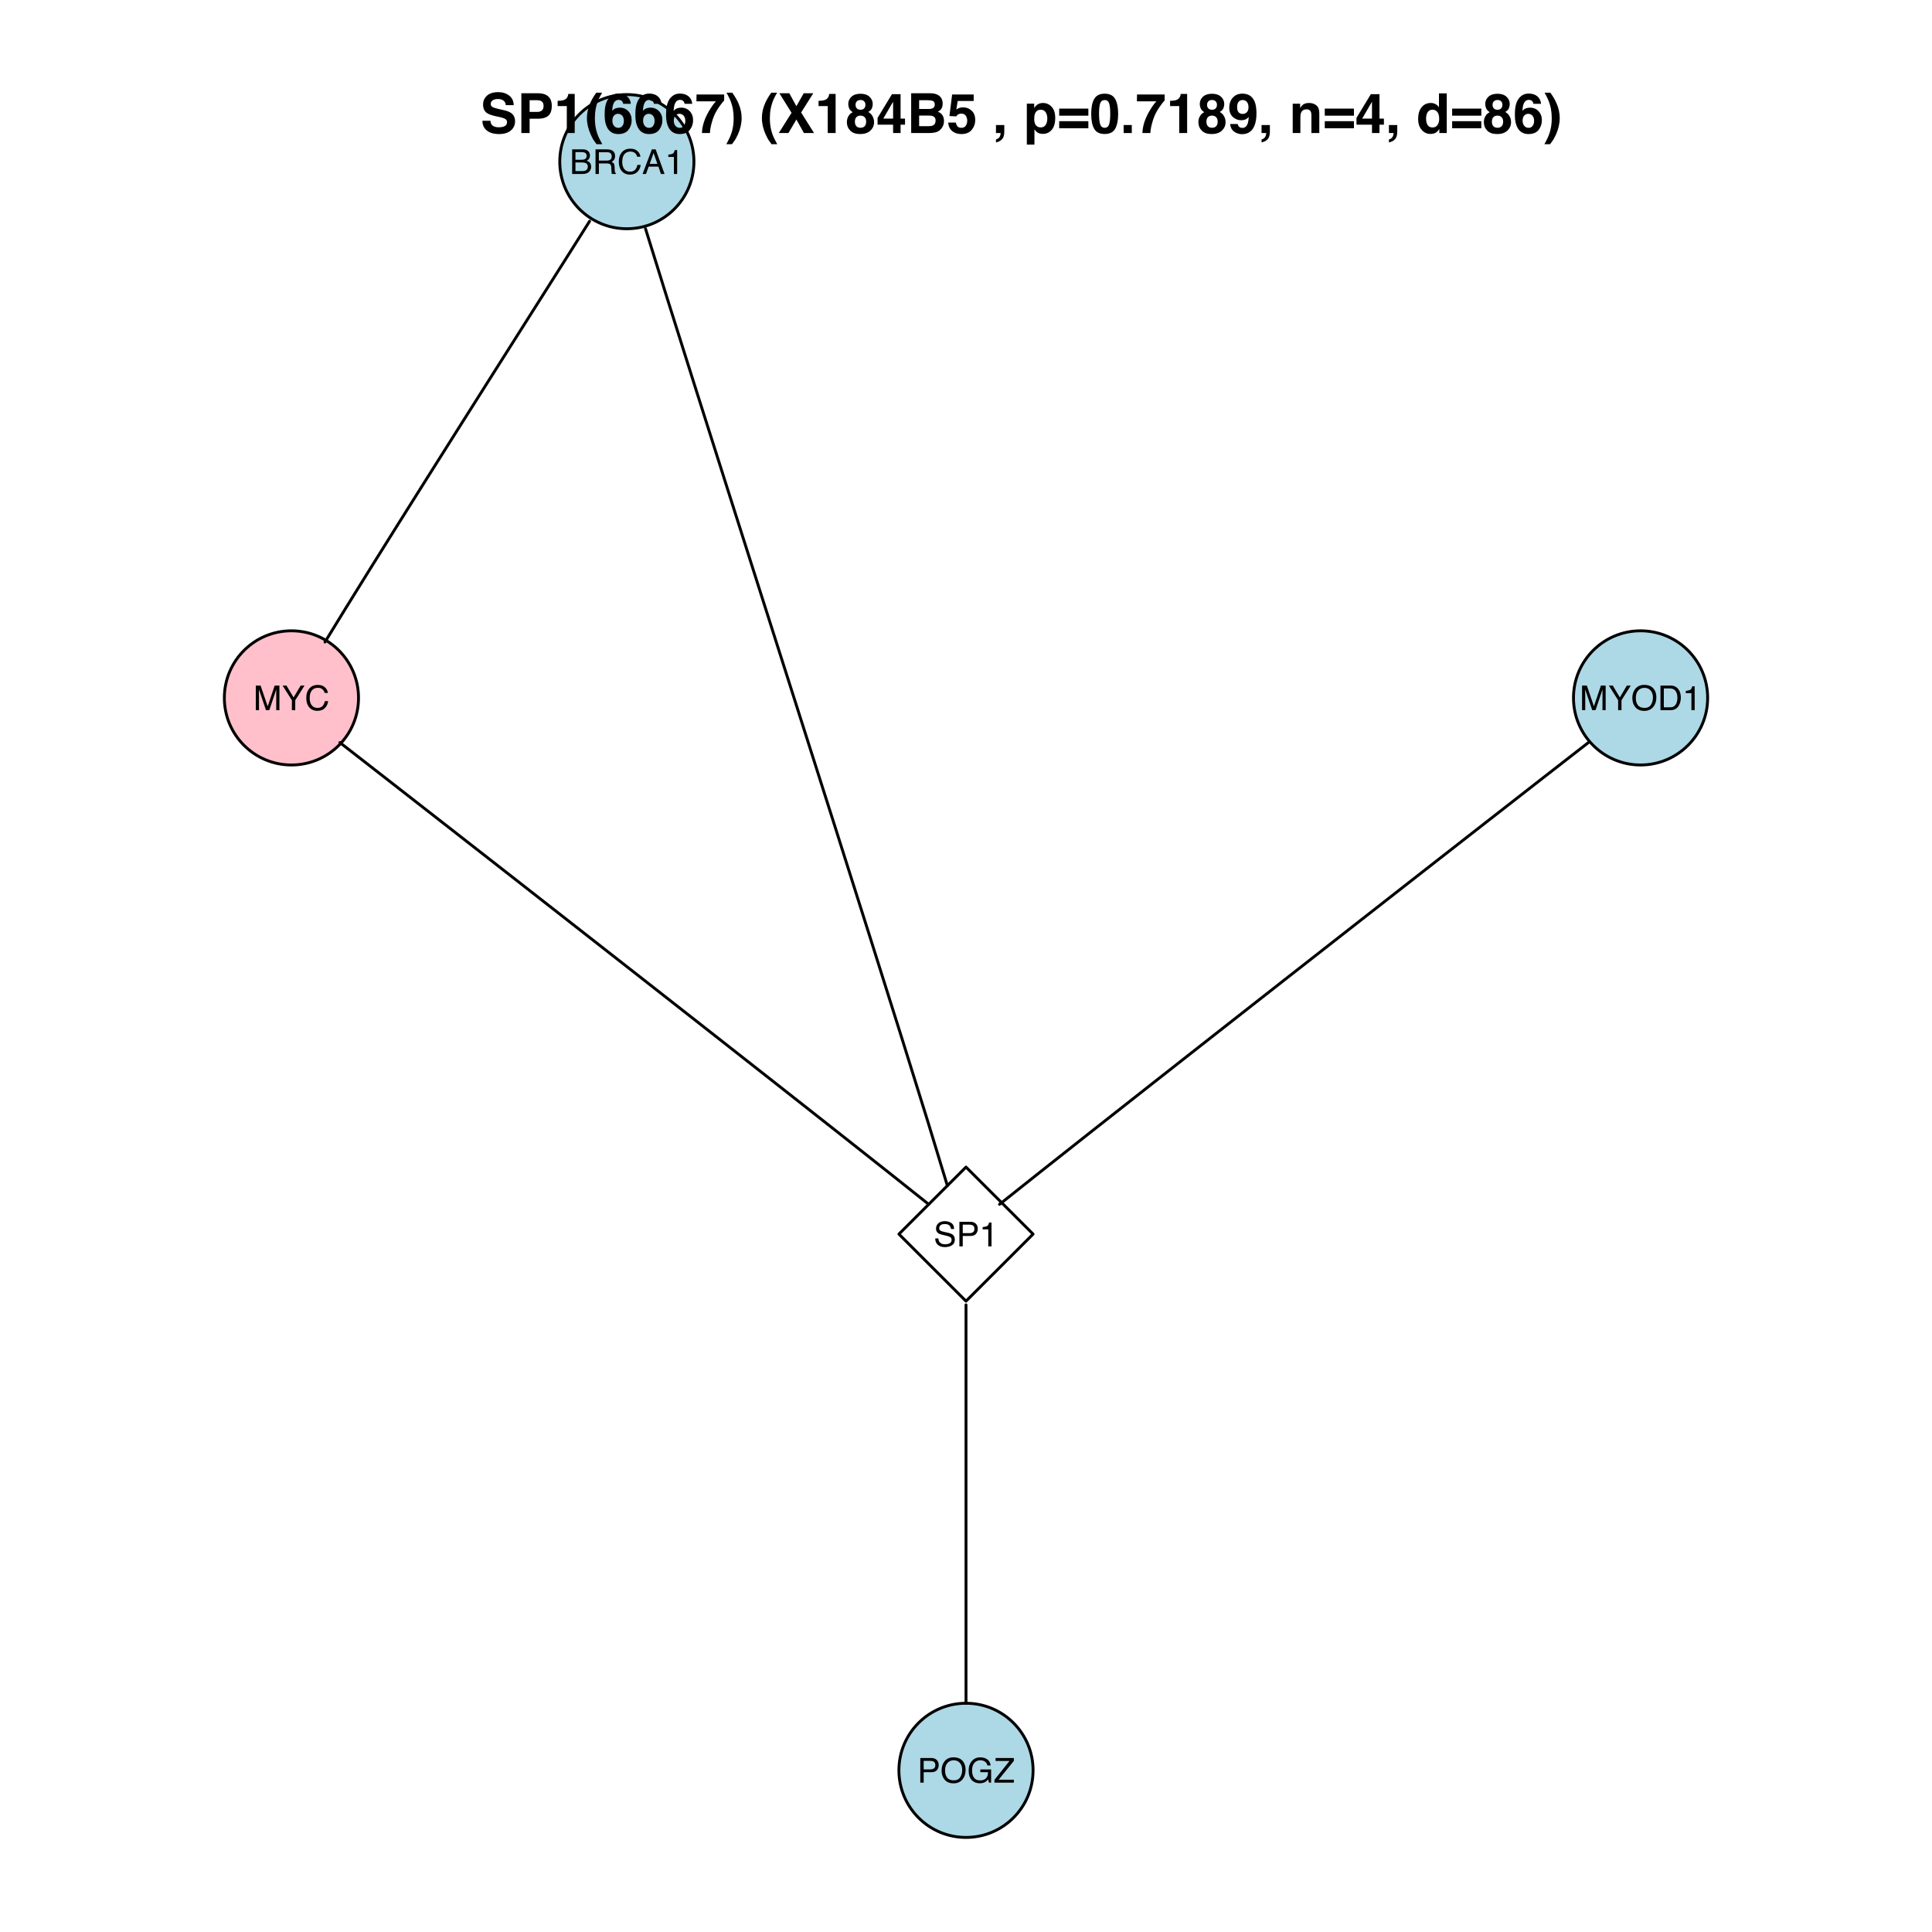 <?xml version="1.0" encoding="UTF-8"?>
<svg xmlns="http://www.w3.org/2000/svg" xmlns:xlink="http://www.w3.org/1999/xlink" width="504pt" height="504pt" viewBox="0 0 504 504" version="1.1">
<defs>
<g>
<symbol overflow="visible" id="glyph0-0">
<path style="stroke:none;" d="M 0.281 0 L 0.281 -6.422 L 5.391 -6.422 L 5.391 0 Z M 4.578 -0.797 L 4.578 -5.625 L 1.094 -5.625 L 1.094 -0.797 Z "/>
</symbol>
<symbol overflow="visible" id="glyph0-1">
<path style="stroke:none;" d="M 3.094 -3.703 C 3.457 -3.703 3.742 -3.754 3.953 -3.859 C 4.273 -4.016 4.438 -4.301 4.438 -4.719 C 4.438 -5.145 4.266 -5.43 3.922 -5.578 C 3.734 -5.66 3.445 -5.703 3.062 -5.703 L 1.516 -5.703 L 1.516 -3.703 Z M 3.391 -0.75 C 3.922 -0.75 4.301 -0.898 4.531 -1.203 C 4.676 -1.398 4.75 -1.641 4.75 -1.922 C 4.75 -2.379 4.539 -2.695 4.125 -2.875 C 3.895 -2.957 3.598 -3 3.234 -3 L 1.516 -3 L 1.516 -0.75 Z M 0.656 -6.422 L 3.422 -6.422 C 4.172 -6.422 4.703 -6.195 5.016 -5.75 C 5.203 -5.477 5.297 -5.172 5.297 -4.828 C 5.297 -4.422 5.18 -4.086 4.953 -3.828 C 4.836 -3.691 4.664 -3.566 4.438 -3.453 C 4.77 -3.328 5.02 -3.188 5.188 -3.031 C 5.469 -2.75 5.609 -2.363 5.609 -1.875 C 5.609 -1.457 5.477 -1.082 5.219 -0.75 C 4.832 -0.25 4.219 0 3.375 0 L 0.656 0 Z "/>
</symbol>
<symbol overflow="visible" id="glyph0-2">
<path style="stroke:none;" d="M 3.672 -3.484 C 4.078 -3.484 4.398 -3.562 4.641 -3.719 C 4.879 -3.883 5 -4.18 5 -4.609 C 5 -5.066 4.832 -5.379 4.5 -5.547 C 4.32 -5.629 4.082 -5.672 3.781 -5.672 L 1.656 -5.672 L 1.656 -3.484 Z M 0.781 -6.422 L 3.766 -6.422 C 4.254 -6.422 4.656 -6.348 4.969 -6.203 C 5.57 -5.93 5.875 -5.426 5.875 -4.688 C 5.875 -4.301 5.797 -3.984 5.641 -3.734 C 5.484 -3.492 5.258 -3.301 4.969 -3.156 C 5.219 -3.051 5.406 -2.914 5.531 -2.75 C 5.664 -2.582 5.738 -2.316 5.75 -1.953 L 5.781 -1.078 C 5.789 -0.836 5.812 -0.656 5.844 -0.531 C 5.895 -0.332 5.988 -0.203 6.125 -0.141 L 6.125 0 L 5.047 0 C 5.023 -0.051 5.004 -0.117 4.984 -0.203 C 4.961 -0.297 4.945 -0.469 4.938 -0.719 L 4.891 -1.797 C 4.867 -2.211 4.711 -2.492 4.422 -2.641 C 4.254 -2.711 3.992 -2.75 3.641 -2.75 L 1.656 -2.75 L 1.656 0 L 0.781 0 Z "/>
</symbol>
<symbol overflow="visible" id="glyph0-3">
<path style="stroke:none;" d="M 3.391 -6.594 C 4.203 -6.594 4.832 -6.379 5.281 -5.953 C 5.727 -5.523 5.977 -5.039 6.031 -4.5 L 5.188 -4.5 C 5.082 -4.906 4.883 -5.227 4.594 -5.469 C 4.312 -5.719 3.91 -5.844 3.391 -5.844 C 2.766 -5.844 2.254 -5.617 1.859 -5.172 C 1.473 -4.723 1.281 -4.039 1.281 -3.125 C 1.281 -2.375 1.453 -1.766 1.797 -1.297 C 2.148 -0.828 2.676 -0.594 3.375 -0.594 C 4.02 -0.594 4.508 -0.844 4.844 -1.344 C 5.02 -1.602 5.148 -1.941 5.234 -2.359 L 6.094 -2.359 C 6.008 -1.68 5.758 -1.113 5.344 -0.656 C 4.832 -0.102 4.145 0.172 3.281 0.172 C 2.531 0.172 1.898 -0.055 1.391 -0.516 C 0.723 -1.109 0.391 -2.031 0.391 -3.281 C 0.391 -4.227 0.641 -5.004 1.141 -5.609 C 1.68 -6.266 2.43 -6.594 3.391 -6.594 Z M 3.219 -6.594 Z "/>
</symbol>
<symbol overflow="visible" id="glyph0-4">
<path style="stroke:none;" d="M 3.984 -2.625 L 3 -5.469 L 1.969 -2.625 Z M 2.547 -6.422 L 3.531 -6.422 L 5.859 0 L 4.906 0 L 4.266 -1.922 L 1.719 -1.922 L 1.016 0 L 0.125 0 Z M 3 -6.422 Z "/>
</symbol>
<symbol overflow="visible" id="glyph0-5">
<path style="stroke:none;" d="M 0.859 -4.438 L 0.859 -5.031 C 1.422 -5.094 1.812 -5.188 2.031 -5.312 C 2.258 -5.445 2.43 -5.754 2.547 -6.234 L 3.172 -6.234 L 3.172 0 L 2.328 0 L 2.328 -4.438 Z "/>
</symbol>
<symbol overflow="visible" id="glyph0-6">
<path style="stroke:none;" d="M 0.656 -6.422 L 1.906 -6.422 L 3.75 -1 L 5.578 -6.422 L 6.812 -6.422 L 6.812 0 L 5.984 0 L 5.984 -3.797 C 5.984 -3.922 5.984 -4.133 5.984 -4.438 C 5.992 -4.738 6 -5.066 6 -5.422 L 4.172 0 L 3.312 0 L 1.469 -5.422 L 1.469 -5.219 C 1.469 -5.062 1.469 -4.82 1.469 -4.5 C 1.477 -4.176 1.484 -3.941 1.484 -3.797 L 1.484 0 L 0.656 0 Z "/>
</symbol>
<symbol overflow="visible" id="glyph0-7">
<path style="stroke:none;" d="M 0.188 -6.422 L 1.203 -6.422 L 3.047 -3.328 L 4.891 -6.422 L 5.906 -6.422 L 3.484 -2.594 L 3.484 0 L 2.609 0 L 2.609 -2.594 Z M 3.062 -6.422 Z "/>
</symbol>
<symbol overflow="visible" id="glyph0-8">
<path style="stroke:none;" d="M 3.453 -6.594 C 4.586 -6.594 5.426 -6.227 5.969 -5.5 C 6.395 -4.938 6.609 -4.211 6.609 -3.328 C 6.609 -2.367 6.363 -1.57 5.875 -0.938 C 5.301 -0.188 4.488 0.188 3.438 0.188 C 2.445 0.188 1.672 -0.141 1.109 -0.797 C 0.598 -1.422 0.344 -2.211 0.344 -3.172 C 0.344 -4.047 0.562 -4.789 1 -5.406 C 1.551 -6.195 2.367 -6.594 3.453 -6.594 Z M 3.547 -0.594 C 4.305 -0.594 4.859 -0.863 5.203 -1.406 C 5.547 -1.957 5.719 -2.594 5.719 -3.312 C 5.719 -4.062 5.52 -4.664 5.125 -5.125 C 4.727 -5.594 4.188 -5.828 3.5 -5.828 C 2.844 -5.828 2.301 -5.598 1.875 -5.141 C 1.457 -4.68 1.25 -4.008 1.25 -3.125 C 1.25 -2.406 1.426 -1.801 1.781 -1.312 C 2.145 -0.832 2.734 -0.594 3.547 -0.594 Z M 3.484 -6.594 Z "/>
</symbol>
<symbol overflow="visible" id="glyph0-9">
<path style="stroke:none;" d="M 3.141 -0.75 C 3.441 -0.75 3.688 -0.773 3.875 -0.828 C 4.207 -0.941 4.484 -1.16 4.703 -1.484 C 4.879 -1.742 5.004 -2.078 5.078 -2.484 C 5.117 -2.723 5.141 -2.945 5.141 -3.156 C 5.141 -3.957 4.977 -4.578 4.656 -5.016 C 4.344 -5.453 3.836 -5.672 3.141 -5.672 L 1.594 -5.672 L 1.594 -0.75 Z M 0.719 -6.422 L 3.328 -6.422 C 4.203 -6.422 4.883 -6.109 5.375 -5.484 C 5.812 -4.922 6.031 -4.195 6.031 -3.312 C 6.031 -2.625 5.898 -2.004 5.641 -1.453 C 5.191 -0.484 4.414 0 3.312 0 L 0.719 0 Z "/>
</symbol>
<symbol overflow="visible" id="glyph0-10">
<path style="stroke:none;" d="M 1.25 -2.078 C 1.27 -1.711 1.359 -1.414 1.516 -1.188 C 1.797 -0.758 2.301 -0.547 3.031 -0.547 C 3.363 -0.547 3.66 -0.594 3.922 -0.688 C 4.441 -0.863 4.703 -1.188 4.703 -1.656 C 4.703 -2.008 4.594 -2.258 4.375 -2.406 C 4.156 -2.551 3.805 -2.676 3.328 -2.781 L 2.469 -2.984 C 1.895 -3.109 1.492 -3.25 1.266 -3.406 C 0.848 -3.676 0.641 -4.078 0.641 -4.609 C 0.641 -5.18 0.836 -5.648 1.234 -6.016 C 1.641 -6.391 2.207 -6.578 2.938 -6.578 C 3.613 -6.578 4.188 -6.414 4.656 -6.094 C 5.125 -5.77 5.359 -5.25 5.359 -4.531 L 4.547 -4.531 C 4.504 -4.875 4.41 -5.141 4.266 -5.328 C 4.004 -5.66 3.555 -5.828 2.922 -5.828 C 2.398 -5.828 2.023 -5.719 1.797 -5.5 C 1.578 -5.289 1.469 -5.039 1.469 -4.75 C 1.469 -4.438 1.598 -4.207 1.859 -4.062 C 2.035 -3.969 2.426 -3.852 3.031 -3.719 L 3.938 -3.516 C 4.363 -3.41 4.695 -3.273 4.938 -3.109 C 5.344 -2.805 5.547 -2.367 5.547 -1.797 C 5.547 -1.086 5.285 -0.578 4.766 -0.266 C 4.254 0.035 3.656 0.188 2.969 0.188 C 2.176 0.188 1.551 -0.016 1.094 -0.422 C 0.645 -0.828 0.426 -1.379 0.438 -2.078 Z M 3 -6.594 Z "/>
</symbol>
<symbol overflow="visible" id="glyph0-11">
<path style="stroke:none;" d="M 0.766 -6.422 L 3.656 -6.422 C 4.227 -6.422 4.688 -6.258 5.031 -5.938 C 5.383 -5.613 5.562 -5.16 5.562 -4.578 C 5.562 -4.078 5.406 -3.641 5.094 -3.266 C 4.781 -2.898 4.301 -2.719 3.656 -2.719 L 1.641 -2.719 L 1.641 0 L 0.766 0 Z M 4.688 -4.578 C 4.688 -5.047 4.508 -5.363 4.156 -5.531 C 3.969 -5.625 3.703 -5.672 3.359 -5.672 L 1.641 -5.672 L 1.641 -3.453 L 3.359 -3.453 C 3.754 -3.453 4.07 -3.535 4.312 -3.703 C 4.562 -3.867 4.688 -4.16 4.688 -4.578 Z "/>
</symbol>
<symbol overflow="visible" id="glyph0-12">
<path style="stroke:none;" d="M 3.453 -6.594 C 4.055 -6.594 4.578 -6.473 5.016 -6.234 C 5.66 -5.898 6.051 -5.316 6.188 -4.484 L 5.328 -4.484 C 5.223 -4.953 5.004 -5.289 4.672 -5.5 C 4.348 -5.719 3.938 -5.828 3.438 -5.828 C 2.844 -5.828 2.344 -5.602 1.938 -5.156 C 1.531 -4.707 1.328 -4.039 1.328 -3.156 C 1.328 -2.395 1.492 -1.773 1.828 -1.297 C 2.16 -0.816 2.707 -0.578 3.469 -0.578 C 4.051 -0.578 4.531 -0.742 4.906 -1.078 C 5.289 -1.422 5.484 -1.969 5.484 -2.719 L 3.484 -2.719 L 3.484 -3.438 L 6.297 -3.438 L 6.297 0 L 5.734 0 L 5.531 -0.828 C 5.238 -0.504 4.977 -0.281 4.75 -0.156 C 4.363 0.062 3.879 0.172 3.297 0.172 C 2.535 0.172 1.879 -0.07 1.328 -0.562 C 0.734 -1.188 0.438 -2.035 0.438 -3.109 C 0.438 -4.18 0.727 -5.035 1.312 -5.672 C 1.863 -6.285 2.578 -6.594 3.453 -6.594 Z M 3.312 -6.594 Z "/>
</symbol>
<symbol overflow="visible" id="glyph0-13">
<path style="stroke:none;" d="M 0.203 -0.719 L 4.141 -5.656 L 0.5 -5.656 L 0.5 -6.422 L 5.266 -6.422 L 5.266 -5.672 L 1.297 -0.766 L 5.266 -0.766 L 5.266 0 L 0.203 0 Z M 2.875 -6.422 Z "/>
</symbol>
<symbol overflow="visible" id="glyph1-0">
<path style="stroke:none;" d="M 1.078 0 L 1.078 -10.375 L 9.438 -10.375 L 9.438 0 Z M 8.141 -1.297 L 8.141 -9.078 L 2.375 -9.078 L 2.375 -1.297 Z "/>
</symbol>
<symbol overflow="visible" id="glyph1-1">
<path style="stroke:none;" d="M 2.672 -3.203 C 2.734 -2.723 2.859 -2.367 3.047 -2.141 C 3.398 -1.711 4.004 -1.5 4.859 -1.5 C 5.367 -1.5 5.785 -1.555 6.109 -1.672 C 6.711 -1.879 7.016 -2.281 7.016 -2.875 C 7.016 -3.219 6.863 -3.484 6.562 -3.672 C 6.258 -3.848 5.789 -4.008 5.156 -4.156 L 4.047 -4.391 C 2.973 -4.641 2.227 -4.906 1.812 -5.188 C 1.113 -5.664 0.766 -6.414 0.766 -7.438 C 0.766 -8.363 1.102 -9.133 1.781 -9.75 C 2.457 -10.363 3.445 -10.672 4.75 -10.672 C 5.844 -10.672 6.773 -10.379 7.547 -9.797 C 8.316 -9.223 8.723 -8.383 8.766 -7.281 L 6.688 -7.281 C 6.645 -7.906 6.367 -8.348 5.859 -8.609 C 5.523 -8.785 5.109 -8.875 4.609 -8.875 C 4.047 -8.875 3.598 -8.758 3.266 -8.531 C 2.93 -8.301 2.766 -7.988 2.766 -7.594 C 2.766 -7.219 2.93 -6.941 3.266 -6.766 C 3.473 -6.641 3.922 -6.492 4.609 -6.328 L 6.406 -5.906 C 7.188 -5.719 7.773 -5.469 8.172 -5.156 C 8.797 -4.664 9.109 -3.957 9.109 -3.031 C 9.109 -2.082 8.742 -1.297 8.016 -0.672 C 7.285 -0.047 6.258 0.266 4.938 0.266 C 3.594 0.266 2.531 -0.039 1.75 -0.656 C 0.977 -1.27 0.594 -2.117 0.594 -3.203 Z M 4.766 -10.688 Z "/>
</symbol>
<symbol overflow="visible" id="glyph1-2">
<path style="stroke:none;" d="M 6.938 -7.062 C 6.938 -7.602 6.789 -7.988 6.5 -8.219 C 6.219 -8.445 5.82 -8.562 5.312 -8.562 L 3.297 -8.562 L 3.297 -5.516 L 5.312 -5.516 C 5.82 -5.516 6.219 -5.641 6.5 -5.891 C 6.789 -6.141 6.938 -6.531 6.938 -7.062 Z M 9.078 -7.078 C 9.078 -5.859 8.766 -4.992 8.141 -4.484 C 7.523 -3.984 6.645 -3.734 5.5 -3.734 L 3.297 -3.734 L 3.297 0 L 1.141 0 L 1.141 -10.375 L 5.656 -10.375 C 6.695 -10.375 7.523 -10.102 8.141 -9.562 C 8.766 -9.031 9.078 -8.203 9.078 -7.078 Z "/>
</symbol>
<symbol overflow="visible" id="glyph1-3">
<path style="stroke:none;" d="M 1 -7.031 L 1 -8.406 C 1.633 -8.426 2.078 -8.469 2.328 -8.531 C 2.734 -8.613 3.062 -8.789 3.312 -9.062 C 3.488 -9.238 3.617 -9.484 3.703 -9.797 C 3.754 -9.973 3.781 -10.109 3.781 -10.203 L 5.453 -10.203 L 5.453 0 L 3.391 0 L 3.391 -7.031 Z "/>
</symbol>
<symbol overflow="visible" id="glyph1-4">
<path style="stroke:none;" d="M 1.453 -7.75 C 1.816 -8.613 2.359 -9.539 3.078 -10.531 L 4.594 -10.531 L 4.156 -9.75 C 3.562 -8.664 3.148 -7.531 2.922 -6.344 C 2.773 -5.562 2.703 -4.711 2.703 -3.797 C 2.703 -2.359 2.91 -1.039 3.328 0.156 C 3.566 0.875 4 1.789 4.625 2.906 L 3.141 2.906 L 2.641 2.219 C 2.316 1.812 1.973 1.195 1.609 0.375 C 0.953 -1.082 0.625 -2.516 0.625 -3.922 C 0.625 -5.211 0.898 -6.488 1.453 -7.75 Z "/>
</symbol>
<symbol overflow="visible" id="glyph1-5">
<path style="stroke:none;" d="M 2.469 -3.234 C 2.469 -2.68 2.613 -2.227 2.906 -1.875 C 3.195 -1.531 3.57 -1.359 4.031 -1.359 C 4.477 -1.359 4.828 -1.523 5.078 -1.859 C 5.336 -2.203 5.469 -2.641 5.469 -3.172 C 5.469 -3.766 5.32 -4.219 5.031 -4.531 C 4.738 -4.852 4.379 -5.016 3.953 -5.016 C 3.617 -5.016 3.316 -4.91 3.047 -4.703 C 2.66 -4.398 2.469 -3.91 2.469 -3.234 Z M 5.281 -7.625 C 5.281 -7.789 5.219 -7.973 5.094 -8.172 C 4.875 -8.492 4.547 -8.656 4.109 -8.656 C 3.461 -8.656 3 -8.289 2.719 -7.562 C 2.57 -7.156 2.469 -6.555 2.406 -5.766 C 2.656 -6.066 2.941 -6.285 3.266 -6.422 C 3.598 -6.555 3.977 -6.625 4.406 -6.625 C 5.312 -6.625 6.051 -6.316 6.625 -5.703 C 7.207 -5.086 7.5 -4.301 7.5 -3.344 C 7.5 -2.383 7.211 -1.539 6.641 -0.812 C 6.078 -0.094 5.195 0.266 4 0.266 C 2.719 0.266 1.77 -0.27 1.156 -1.344 C 0.688 -2.188 0.453 -3.27 0.453 -4.594 C 0.453 -5.375 0.484 -6.008 0.547 -6.5 C 0.66 -7.363 0.891 -8.082 1.234 -8.656 C 1.523 -9.145 1.906 -9.539 2.375 -9.844 C 2.844 -10.145 3.406 -10.297 4.062 -10.297 C 5.008 -10.297 5.766 -10.051 6.328 -9.562 C 6.891 -9.082 7.207 -8.438 7.281 -7.625 Z "/>
</symbol>
<symbol overflow="visible" id="glyph1-6">
<path style="stroke:none;" d="M 7.594 -8.5 C 7.289 -8.195 6.875 -7.664 6.344 -6.906 C 5.812 -6.156 5.363 -5.379 5 -4.578 C 4.719 -3.941 4.461 -3.164 4.234 -2.25 C 4.004 -1.332 3.891 -0.582 3.891 0 L 1.797 0 C 1.859 -1.832 2.461 -3.734 3.609 -5.703 C 4.336 -6.93 4.953 -7.785 5.453 -8.266 L 0.359 -8.266 L 0.391 -10.062 L 7.594 -10.062 Z "/>
</symbol>
<symbol overflow="visible" id="glyph1-7">
<path style="stroke:none;" d="M 1.688 -10.531 C 2.406 -9.539 2.945 -8.613 3.312 -7.75 C 3.863 -6.488 4.141 -5.211 4.141 -3.922 C 4.141 -2.516 3.816 -1.082 3.172 0.375 C 2.797 1.195 2.445 1.812 2.125 2.219 L 1.625 2.906 L 0.141 2.906 C 0.766 1.789 1.195 0.875 1.438 0.156 C 1.852 -1.039 2.062 -2.359 2.062 -3.797 C 2.062 -4.711 1.988 -5.562 1.844 -6.344 C 1.613 -7.531 1.203 -8.664 0.609 -9.75 L 0.188 -10.531 Z "/>
</symbol>
<symbol overflow="visible" id="glyph1-8">
<path style="stroke:none;" d=""/>
</symbol>
<symbol overflow="visible" id="glyph1-9">
<path style="stroke:none;" d="M 2.75 0 L 0.234 0 L 3.562 -5.281 L 0.391 -10.375 L 2.984 -10.375 L 4.828 -7 L 6.734 -10.375 L 9.234 -10.375 L 6.062 -5.359 L 9.438 0 L 6.797 0 L 4.828 -3.531 Z "/>
</symbol>
<symbol overflow="visible" id="glyph1-10">
<path style="stroke:none;" d="M 2.469 -2.969 C 2.469 -2.457 2.598 -2.062 2.859 -1.781 C 3.117 -1.508 3.477 -1.375 3.938 -1.375 C 4.395 -1.375 4.754 -1.508 5.016 -1.781 C 5.273 -2.062 5.406 -2.457 5.406 -2.969 C 5.406 -3.488 5.27 -3.879 5 -4.141 C 4.738 -4.41 4.383 -4.547 3.938 -4.547 C 3.477 -4.547 3.117 -4.41 2.859 -4.141 C 2.598 -3.879 2.469 -3.488 2.469 -2.969 Z M 0.375 -2.828 C 0.375 -3.398 0.504 -3.914 0.766 -4.375 C 1.023 -4.844 1.406 -5.195 1.906 -5.438 C 1.414 -5.758 1.098 -6.109 0.953 -6.484 C 0.805 -6.867 0.734 -7.227 0.734 -7.562 C 0.734 -8.312 1.008 -8.945 1.562 -9.469 C 2.125 -9.988 2.914 -10.25 3.938 -10.25 C 4.945 -10.25 5.727 -9.988 6.281 -9.469 C 6.844 -8.945 7.125 -8.312 7.125 -7.562 C 7.125 -7.227 7.051 -6.867 6.906 -6.484 C 6.758 -6.109 6.441 -5.781 5.953 -5.5 C 6.453 -5.219 6.828 -4.844 7.078 -4.375 C 7.336 -3.914 7.469 -3.398 7.469 -2.828 C 7.469 -1.973 7.148 -1.242 6.516 -0.641 C 5.879 -0.035 4.988 0.266 3.844 0.266 C 2.707 0.266 1.844 -0.035 1.25 -0.641 C 0.664 -1.242 0.375 -1.973 0.375 -2.828 Z M 2.641 -7.344 C 2.641 -6.969 2.754 -6.66 2.984 -6.422 C 3.211 -6.191 3.531 -6.078 3.938 -6.078 C 4.344 -6.078 4.656 -6.191 4.875 -6.422 C 5.102 -6.66 5.219 -6.969 5.219 -7.344 C 5.219 -7.75 5.102 -8.062 4.875 -8.281 C 4.656 -8.508 4.344 -8.625 3.938 -8.625 C 3.531 -8.625 3.211 -8.508 2.984 -8.281 C 2.754 -8.062 2.641 -7.75 2.641 -7.344 Z "/>
</symbol>
<symbol overflow="visible" id="glyph1-11">
<path style="stroke:none;" d="M 7.531 -2.188 L 6.375 -2.188 L 6.375 0 L 4.422 0 L 4.422 -2.188 L 0.375 -2.188 L 0.375 -3.953 L 4.125 -10.141 L 6.375 -10.141 L 6.375 -3.766 L 7.531 -3.766 Z M 4.422 -3.766 L 4.422 -8.172 L 1.859 -3.766 Z "/>
</symbol>
<symbol overflow="visible" id="glyph1-12">
<path style="stroke:none;" d="M 3.203 -8.562 L 3.203 -6.281 L 5.75 -6.281 C 6.195 -6.281 6.562 -6.363 6.844 -6.531 C 7.133 -6.707 7.281 -7.016 7.281 -7.453 C 7.281 -7.93 7.094 -8.25 6.719 -8.406 C 6.395 -8.508 5.984 -8.562 5.484 -8.562 Z M 3.203 -4.562 L 3.203 -1.797 L 5.75 -1.797 C 6.195 -1.797 6.551 -1.859 6.812 -1.984 C 7.27 -2.211 7.5 -2.645 7.5 -3.281 C 7.5 -3.82 7.273 -4.191 6.828 -4.391 C 6.578 -4.504 6.227 -4.562 5.781 -4.562 Z M 6.172 -10.375 C 7.441 -10.352 8.344 -9.984 8.875 -9.266 C 9.188 -8.828 9.344 -8.301 9.344 -7.688 C 9.344 -7.051 9.188 -6.539 8.875 -6.156 C 8.695 -5.938 8.43 -5.738 8.078 -5.562 C 8.609 -5.375 9.008 -5.07 9.281 -4.656 C 9.551 -4.238 9.688 -3.727 9.688 -3.125 C 9.688 -2.508 9.531 -1.961 9.219 -1.484 C 9.02 -1.148 8.773 -0.875 8.484 -0.656 C 8.148 -0.406 7.754 -0.234 7.297 -0.141 C 6.848 -0.047 6.359 0 5.828 0 L 1.125 0 L 1.125 -10.375 Z "/>
</symbol>
<symbol overflow="visible" id="glyph1-13">
<path style="stroke:none;" d="M 2.375 -2.734 C 2.457 -2.297 2.609 -1.957 2.828 -1.719 C 3.055 -1.477 3.383 -1.359 3.812 -1.359 C 4.312 -1.359 4.691 -1.531 4.953 -1.875 C 5.211 -2.227 5.344 -2.672 5.344 -3.203 C 5.344 -3.723 5.219 -4.16 4.969 -4.516 C 4.727 -4.879 4.352 -5.062 3.844 -5.062 C 3.594 -5.062 3.379 -5.031 3.203 -4.969 C 2.891 -4.852 2.656 -4.645 2.5 -4.344 L 0.703 -4.438 L 1.406 -10.062 L 7.031 -10.062 L 7.031 -8.359 L 2.859 -8.359 L 2.5 -6.141 C 2.812 -6.336 3.051 -6.469 3.219 -6.531 C 3.508 -6.645 3.863 -6.703 4.281 -6.703 C 5.125 -6.703 5.859 -6.414 6.484 -5.844 C 7.117 -5.281 7.438 -4.457 7.438 -3.375 C 7.438 -2.426 7.133 -1.582 6.531 -0.844 C 5.926 -0.102 5.02 0.266 3.812 0.266 C 2.844 0.266 2.047 0.004 1.422 -0.516 C 0.797 -1.035 0.445 -1.773 0.375 -2.734 Z "/>
</symbol>
<symbol overflow="visible" id="glyph1-14">
<path style="stroke:none;" d="M 0.828 1.672 C 1.234 1.555 1.531 1.363 1.719 1.094 C 1.906 0.832 2.016 0.469 2.047 0 L 0.828 0 L 0.828 -2.094 L 3 -2.094 L 3 -0.281 C 3 0.039 2.957 0.375 2.875 0.719 C 2.789 1.062 2.633 1.363 2.406 1.625 C 2.156 1.895 1.859 2.098 1.516 2.234 C 1.18 2.367 0.953 2.438 0.828 2.438 Z "/>
</symbol>
<symbol overflow="visible" id="glyph1-15">
<path style="stroke:none;" d="M 6.219 -3.828 C 6.219 -4.422 6.082 -4.941 5.812 -5.391 C 5.539 -5.848 5.102 -6.078 4.5 -6.078 C 3.77 -6.078 3.27 -5.734 3 -5.047 C 2.863 -4.68 2.797 -4.219 2.797 -3.656 C 2.797 -2.77 3.031 -2.145 3.5 -1.781 C 3.781 -1.57 4.113 -1.469 4.5 -1.469 C 5.062 -1.469 5.488 -1.68 5.781 -2.109 C 6.07 -2.535 6.219 -3.109 6.219 -3.828 Z M 5.078 -7.844 C 5.973 -7.844 6.727 -7.508 7.344 -6.844 C 7.969 -6.188 8.281 -5.219 8.281 -3.938 C 8.281 -2.582 7.977 -1.551 7.375 -0.844 C 6.77 -0.133 5.988 0.219 5.031 0.219 C 4.414 0.219 3.91 0.066 3.516 -0.234 C 3.285 -0.41 3.066 -0.66 2.859 -0.984 L 2.859 3.016 L 0.875 3.016 L 0.875 -7.672 L 2.797 -7.672 L 2.797 -6.531 C 3.016 -6.863 3.242 -7.129 3.484 -7.328 C 3.93 -7.672 4.461 -7.844 5.078 -7.844 Z "/>
</symbol>
<symbol overflow="visible" id="glyph1-16">
<path style="stroke:none;" d="M 8.125 -6.375 L 8.125 -4.531 L 0.516 -4.531 L 0.516 -6.375 Z M 8.125 -3.094 L 8.125 -1.25 L 0.516 -1.25 L 0.516 -3.094 Z "/>
</symbol>
<symbol overflow="visible" id="glyph1-17">
<path style="stroke:none;" d="M 2.5 -5 C 2.5 -3.832 2.594 -2.938 2.781 -2.312 C 2.977 -1.688 3.375 -1.375 3.969 -1.375 C 4.562 -1.375 4.953 -1.688 5.141 -2.312 C 5.328 -2.938 5.422 -3.832 5.422 -5 C 5.422 -6.227 5.328 -7.133 5.141 -7.719 C 4.953 -8.312 4.562 -8.609 3.969 -8.609 C 3.375 -8.609 2.977 -8.312 2.781 -7.719 C 2.594 -7.133 2.5 -6.227 2.5 -5 Z M 3.969 -10.266 C 5.27 -10.266 6.18 -9.805 6.703 -8.891 C 7.223 -7.984 7.484 -6.688 7.484 -5 C 7.484 -3.312 7.223 -2.016 6.703 -1.109 C 6.18 -0.203 5.27 0.25 3.969 0.25 C 2.664 0.25 1.754 -0.203 1.234 -1.109 C 0.711 -2.016 0.453 -3.312 0.453 -5 C 0.453 -6.688 0.711 -7.984 1.234 -8.891 C 1.754 -9.805 2.664 -10.266 3.969 -10.266 Z "/>
</symbol>
<symbol overflow="visible" id="glyph1-18">
<path style="stroke:none;" d="M 0.906 -2.094 L 3.031 -2.094 L 3.031 0 L 0.906 0 Z "/>
</symbol>
<symbol overflow="visible" id="glyph1-19">
<path style="stroke:none;" d="M 0.422 -6.609 C 0.422 -7.703 0.738 -8.586 1.375 -9.266 C 2.008 -9.941 2.828 -10.281 3.828 -10.281 C 5.379 -10.281 6.445 -9.594 7.031 -8.219 C 7.352 -7.445 7.516 -6.426 7.516 -5.156 C 7.516 -3.914 7.359 -2.883 7.047 -2.062 C 6.441 -0.488 5.344 0.297 3.75 0.297 C 2.977 0.297 2.285 0.07 1.672 -0.375 C 1.066 -0.832 0.723 -1.492 0.641 -2.359 L 2.625 -2.359 C 2.676 -2.055 2.801 -1.812 3 -1.625 C 3.207 -1.438 3.484 -1.344 3.828 -1.344 C 4.492 -1.344 4.957 -1.711 5.219 -2.453 C 5.363 -2.848 5.457 -3.438 5.5 -4.219 C 5.312 -3.988 5.117 -3.812 4.922 -3.688 C 4.547 -3.457 4.082 -3.344 3.531 -3.344 C 2.719 -3.344 1.992 -3.625 1.359 -4.188 C 0.734 -4.75 0.422 -5.555 0.422 -6.609 Z M 3.969 -4.984 C 4.238 -4.984 4.5 -5.062 4.75 -5.219 C 5.207 -5.508 5.438 -6.016 5.438 -6.734 C 5.438 -7.305 5.301 -7.758 5.031 -8.094 C 4.758 -8.438 4.391 -8.609 3.922 -8.609 C 3.578 -8.609 3.281 -8.516 3.031 -8.328 C 2.656 -8.023 2.469 -7.516 2.469 -6.797 C 2.469 -6.191 2.586 -5.738 2.828 -5.438 C 3.078 -5.133 3.457 -4.984 3.969 -4.984 Z "/>
</symbol>
<symbol overflow="visible" id="glyph1-20">
<path style="stroke:none;" d="M 5.188 -7.844 C 5.977 -7.844 6.625 -7.633 7.125 -7.219 C 7.633 -6.812 7.891 -6.125 7.891 -5.156 L 7.891 0 L 5.828 0 L 5.828 -4.656 C 5.828 -5.062 5.773 -5.375 5.672 -5.594 C 5.473 -5.988 5.098 -6.188 4.547 -6.188 C 3.867 -6.188 3.398 -5.895 3.141 -5.312 C 3.016 -5.008 2.953 -4.625 2.953 -4.156 L 2.953 0 L 0.953 0 L 0.953 -7.656 L 2.891 -7.656 L 2.891 -6.531 C 3.141 -6.926 3.379 -7.211 3.609 -7.391 C 4.023 -7.691 4.551 -7.844 5.188 -7.844 Z M 4.453 -7.875 Z "/>
</symbol>
<symbol overflow="visible" id="glyph1-21">
<path style="stroke:none;" d="M 3.766 -7.844 C 4.223 -7.844 4.633 -7.738 5 -7.531 C 5.363 -7.332 5.656 -7.055 5.875 -6.703 L 5.875 -10.359 L 7.906 -10.359 L 7.906 0 L 5.969 0 L 5.969 -1.062 C 5.676 -0.602 5.348 -0.27 4.984 -0.062 C 4.617 0.133 4.164 0.234 3.625 0.234 C 2.727 0.234 1.973 -0.125 1.359 -0.844 C 0.742 -1.57 0.438 -2.504 0.438 -3.641 C 0.438 -4.941 0.738 -5.969 1.344 -6.719 C 1.945 -7.469 2.754 -7.844 3.766 -7.844 Z M 4.203 -1.453 C 4.766 -1.453 5.191 -1.66 5.484 -2.078 C 5.785 -2.504 5.938 -3.051 5.938 -3.719 C 5.938 -4.656 5.695 -5.328 5.219 -5.734 C 4.938 -5.973 4.602 -6.094 4.219 -6.094 C 3.625 -6.094 3.191 -5.867 2.922 -5.422 C 2.648 -4.984 2.516 -4.438 2.516 -3.781 C 2.516 -3.07 2.648 -2.504 2.922 -2.078 C 3.203 -1.66 3.629 -1.453 4.203 -1.453 Z "/>
</symbol>
</g>
</defs>
<g id="surface6183">
<rect x="0" y="0" width="504" height="504" style="fill:rgb(100%,100%,100%);fill-opacity:1;stroke:none;"/>
<path style="fill-rule:nonzero;fill:rgb(67.843%,84.706%,90.196%);fill-opacity:1;stroke-width:0.75;stroke-linecap:round;stroke-linejoin:round;stroke:rgb(0%,0%,0%);stroke-opacity:1;stroke-miterlimit:10;" d="M 181.027 42.172 C 181.027 51.836 173.191 59.672 163.527 59.672 C 153.863 59.672 146.027 51.836 146.027 42.172 C 146.027 32.508 153.863 24.672 163.527 24.672 C 173.191 24.672 181.027 32.508 181.027 42.172 "/>
<path style="fill-rule:nonzero;fill:rgb(67.843%,84.706%,90.196%);fill-opacity:1;stroke-width:0.75;stroke-linecap:round;stroke-linejoin:round;stroke:rgb(0%,0%,0%);stroke-opacity:1;stroke-miterlimit:10;" d="M 445.473 182.059 C 445.473 191.723 437.637 199.559 427.973 199.559 C 418.309 199.559 410.473 191.723 410.473 182.059 C 410.473 172.391 418.309 164.559 427.973 164.559 C 437.637 164.559 445.473 172.391 445.473 182.059 "/>
<path style="fill-rule:nonzero;fill:rgb(100%,75.294%,79.608%);fill-opacity:1;stroke-width:0.75;stroke-linecap:round;stroke-linejoin:round;stroke:rgb(0%,0%,0%);stroke-opacity:1;stroke-miterlimit:10;" d="M 93.527 182.059 C 93.527 191.723 85.691 199.559 76.027 199.559 C 66.363 199.559 58.527 191.723 58.527 182.059 C 58.527 172.391 66.363 164.559 76.027 164.559 C 85.691 164.559 93.527 172.391 93.527 182.059 "/>
<path style="fill-rule:nonzero;fill:rgb(67.843%,84.706%,90.196%);fill-opacity:1;stroke-width:0.75;stroke-linecap:round;stroke-linejoin:round;stroke:rgb(0%,0%,0%);stroke-opacity:1;stroke-miterlimit:10;" d="M 269.5 461.828 C 269.5 471.492 261.664 479.328 252 479.328 C 242.336 479.328 234.5 471.492 234.5 461.828 C 234.5 452.164 242.336 444.328 252 444.328 C 261.664 444.328 269.5 452.164 269.5 461.828 "/>
<path style="fill:none;stroke-width:0.75;stroke-linecap:round;stroke-linejoin:round;stroke:rgb(0%,0%,0%);stroke-opacity:1;stroke-miterlimit:10;" d="M 234.5 321.941 L 252 304.457 L 269.5 321.941 L 252 339.43 L 234.5 321.941 "/>
<g style="fill:rgb(0%,0%,0%);fill-opacity:1;">
  <use xlink:href="#glyph0-1" x="148.602" y="45.383"/>
  <use xlink:href="#glyph0-2" x="154.573" y="45.383"/>
  <use xlink:href="#glyph0-3" x="161.039" y="45.383"/>
  <use xlink:href="#glyph0-4" x="167.505" y="45.383"/>
  <use xlink:href="#glyph0-5" x="173.476" y="45.383"/>
</g>
<g style="fill:rgb(0%,0%,0%);fill-opacity:1;">
  <use xlink:href="#glyph0-6" x="412.055" y="185.262"/>
  <use xlink:href="#glyph0-7" x="419.513" y="185.262"/>
  <use xlink:href="#glyph0-8" x="425.484" y="185.262"/>
  <use xlink:href="#glyph0-9" x="432.448" y="185.262"/>
  <use xlink:href="#glyph0-5" x="438.914" y="185.262"/>
</g>
<g style="fill:rgb(0%,0%,0%);fill-opacity:1;">
  <use xlink:href="#glyph0-6" x="66.078" y="185.27"/>
  <use xlink:href="#glyph0-7" x="73.536" y="185.27"/>
  <use xlink:href="#glyph0-3" x="79.508" y="185.27"/>
</g>
<g style="fill:rgb(0%,0%,0%);fill-opacity:1;">
  <use xlink:href="#glyph0-10" x="243.539" y="325.145"/>
  <use xlink:href="#glyph0-11" x="249.511" y="325.145"/>
  <use xlink:href="#glyph0-5" x="255.482" y="325.145"/>
</g>
<g style="fill:rgb(0%,0%,0%);fill-opacity:1;">
  <use xlink:href="#glyph0-11" x="239.316" y="465.031"/>
  <use xlink:href="#glyph0-8" x="245.288" y="465.031"/>
  <use xlink:href="#glyph0-12" x="252.252" y="465.031"/>
  <use xlink:href="#glyph0-13" x="259.216" y="465.031"/>
</g>
<path style="fill:none;stroke-width:0.75;stroke-linecap:round;stroke-linejoin:round;stroke:rgb(0%,0%,0%);stroke-opacity:1;stroke-miterlimit:10;" d="M 153.805 57.715 L 148.305 66.426 L 141.867 76.59 L 134.73 87.852 L 127.129 99.852 L 119.293 112.234 L 111.457 124.648 L 103.852 136.738 L 96.715 148.145 L 90.281 158.512 L 84.777 167.484 "/>
<path style="fill:none;stroke-width:0.75;stroke-linecap:round;stroke-linejoin:round;stroke:rgb(0%,0%,0%);stroke-opacity:1;stroke-miterlimit:10;" d="M 168.391 59.656 L 174.008 77.691 L 181.246 100.637 L 189.688 127.23 L 198.91 156.211 L 208.492 186.309 L 218.02 216.258 L 227.066 244.801 L 235.215 270.668 L 242.047 292.594 L 247.141 309.312 "/>
<path style="fill:none;stroke-width:0.75;stroke-linecap:round;stroke-linejoin:round;stroke:rgb(0%,0%,0%);stroke-opacity:1;stroke-miterlimit:10;" d="M 414.359 193.715 L 402.344 203.066 L 387.746 214.449 L 371.258 227.32 L 353.57 241.152 L 335.367 255.398 L 317.34 269.531 L 300.176 283.012 L 284.566 295.301 L 271.195 305.867 L 260.75 314.172 "/>
<path style="fill:none;stroke-width:0.75;stroke-linecap:round;stroke-linejoin:round;stroke:rgb(0%,0%,0%);stroke-opacity:1;stroke-miterlimit:10;" d="M 88.668 193.715 L 100.684 203.066 L 115.281 214.449 L 131.77 227.32 L 149.457 241.152 L 167.66 255.398 L 185.688 269.531 L 202.852 283.012 L 218.461 295.301 L 231.836 305.867 L 242.277 314.172 "/>
<path style="fill:none;stroke-width:0.75;stroke-linecap:round;stroke-linejoin:round;stroke:rgb(0%,0%,0%);stroke-opacity:1;stroke-miterlimit:10;" d="M 252 340.398 L 252 444.344 "/>
<g style="fill:rgb(0%,0%,0%);fill-opacity:1;">
  <use xlink:href="#glyph1-1" x="125.254" y="34.707"/>
  <use xlink:href="#glyph1-2" x="134.863" y="34.707"/>
  <use xlink:href="#glyph1-3" x="144.472" y="34.707"/>
  <use xlink:href="#glyph1-4" x="152.484" y="34.707"/>
  <use xlink:href="#glyph1-5" x="157.281" y="34.707"/>
  <use xlink:href="#glyph1-5" x="165.293" y="34.707"/>
  <use xlink:href="#glyph1-5" x="173.305" y="34.707"/>
  <use xlink:href="#glyph1-6" x="181.317" y="34.707"/>
  <use xlink:href="#glyph1-7" x="189.329" y="34.707"/>
  <use xlink:href="#glyph1-8" x="194.127" y="34.707"/>
  <use xlink:href="#glyph1-4" x="198.129" y="34.707"/>
  <use xlink:href="#glyph1-9" x="202.927" y="34.707"/>
  <use xlink:href="#glyph1-3" x="212.536" y="34.707"/>
  <use xlink:href="#glyph1-10" x="220.548" y="34.707"/>
  <use xlink:href="#glyph1-11" x="228.56" y="34.707"/>
  <use xlink:href="#glyph1-12" x="236.572" y="34.707"/>
  <use xlink:href="#glyph1-13" x="246.975" y="34.707"/>
  <use xlink:href="#glyph1-8" x="254.988" y="34.707"/>
  <use xlink:href="#glyph1-14" x="258.99" y="34.707"/>
  <use xlink:href="#glyph1-8" x="262.993" y="34.707"/>
  <use xlink:href="#glyph1-15" x="266.995" y="34.707"/>
  <use xlink:href="#glyph1-16" x="275.795" y="34.707"/>
  <use xlink:href="#glyph1-17" x="284.208" y="34.707"/>
  <use xlink:href="#glyph1-18" x="292.22" y="34.707"/>
  <use xlink:href="#glyph1-6" x="296.223" y="34.707"/>
  <use xlink:href="#glyph1-3" x="304.235" y="34.707"/>
  <use xlink:href="#glyph1-10" x="312.247" y="34.707"/>
  <use xlink:href="#glyph1-19" x="320.259" y="34.707"/>
  <use xlink:href="#glyph1-14" x="328.271" y="34.707"/>
  <use xlink:href="#glyph1-8" x="332.273" y="34.707"/>
  <use xlink:href="#glyph1-20" x="336.276" y="34.707"/>
  <use xlink:href="#glyph1-16" x="345.076" y="34.707"/>
  <use xlink:href="#glyph1-11" x="353.489" y="34.707"/>
  <use xlink:href="#glyph1-14" x="361.501" y="34.707"/>
  <use xlink:href="#glyph1-8" x="365.503" y="34.707"/>
  <use xlink:href="#glyph1-21" x="369.506" y="34.707"/>
  <use xlink:href="#glyph1-16" x="378.306" y="34.707"/>
  <use xlink:href="#glyph1-10" x="386.719" y="34.707"/>
  <use xlink:href="#glyph1-5" x="394.731" y="34.707"/>
  <use xlink:href="#glyph1-7" x="402.743" y="34.707"/>
</g>
</g>
</svg>
